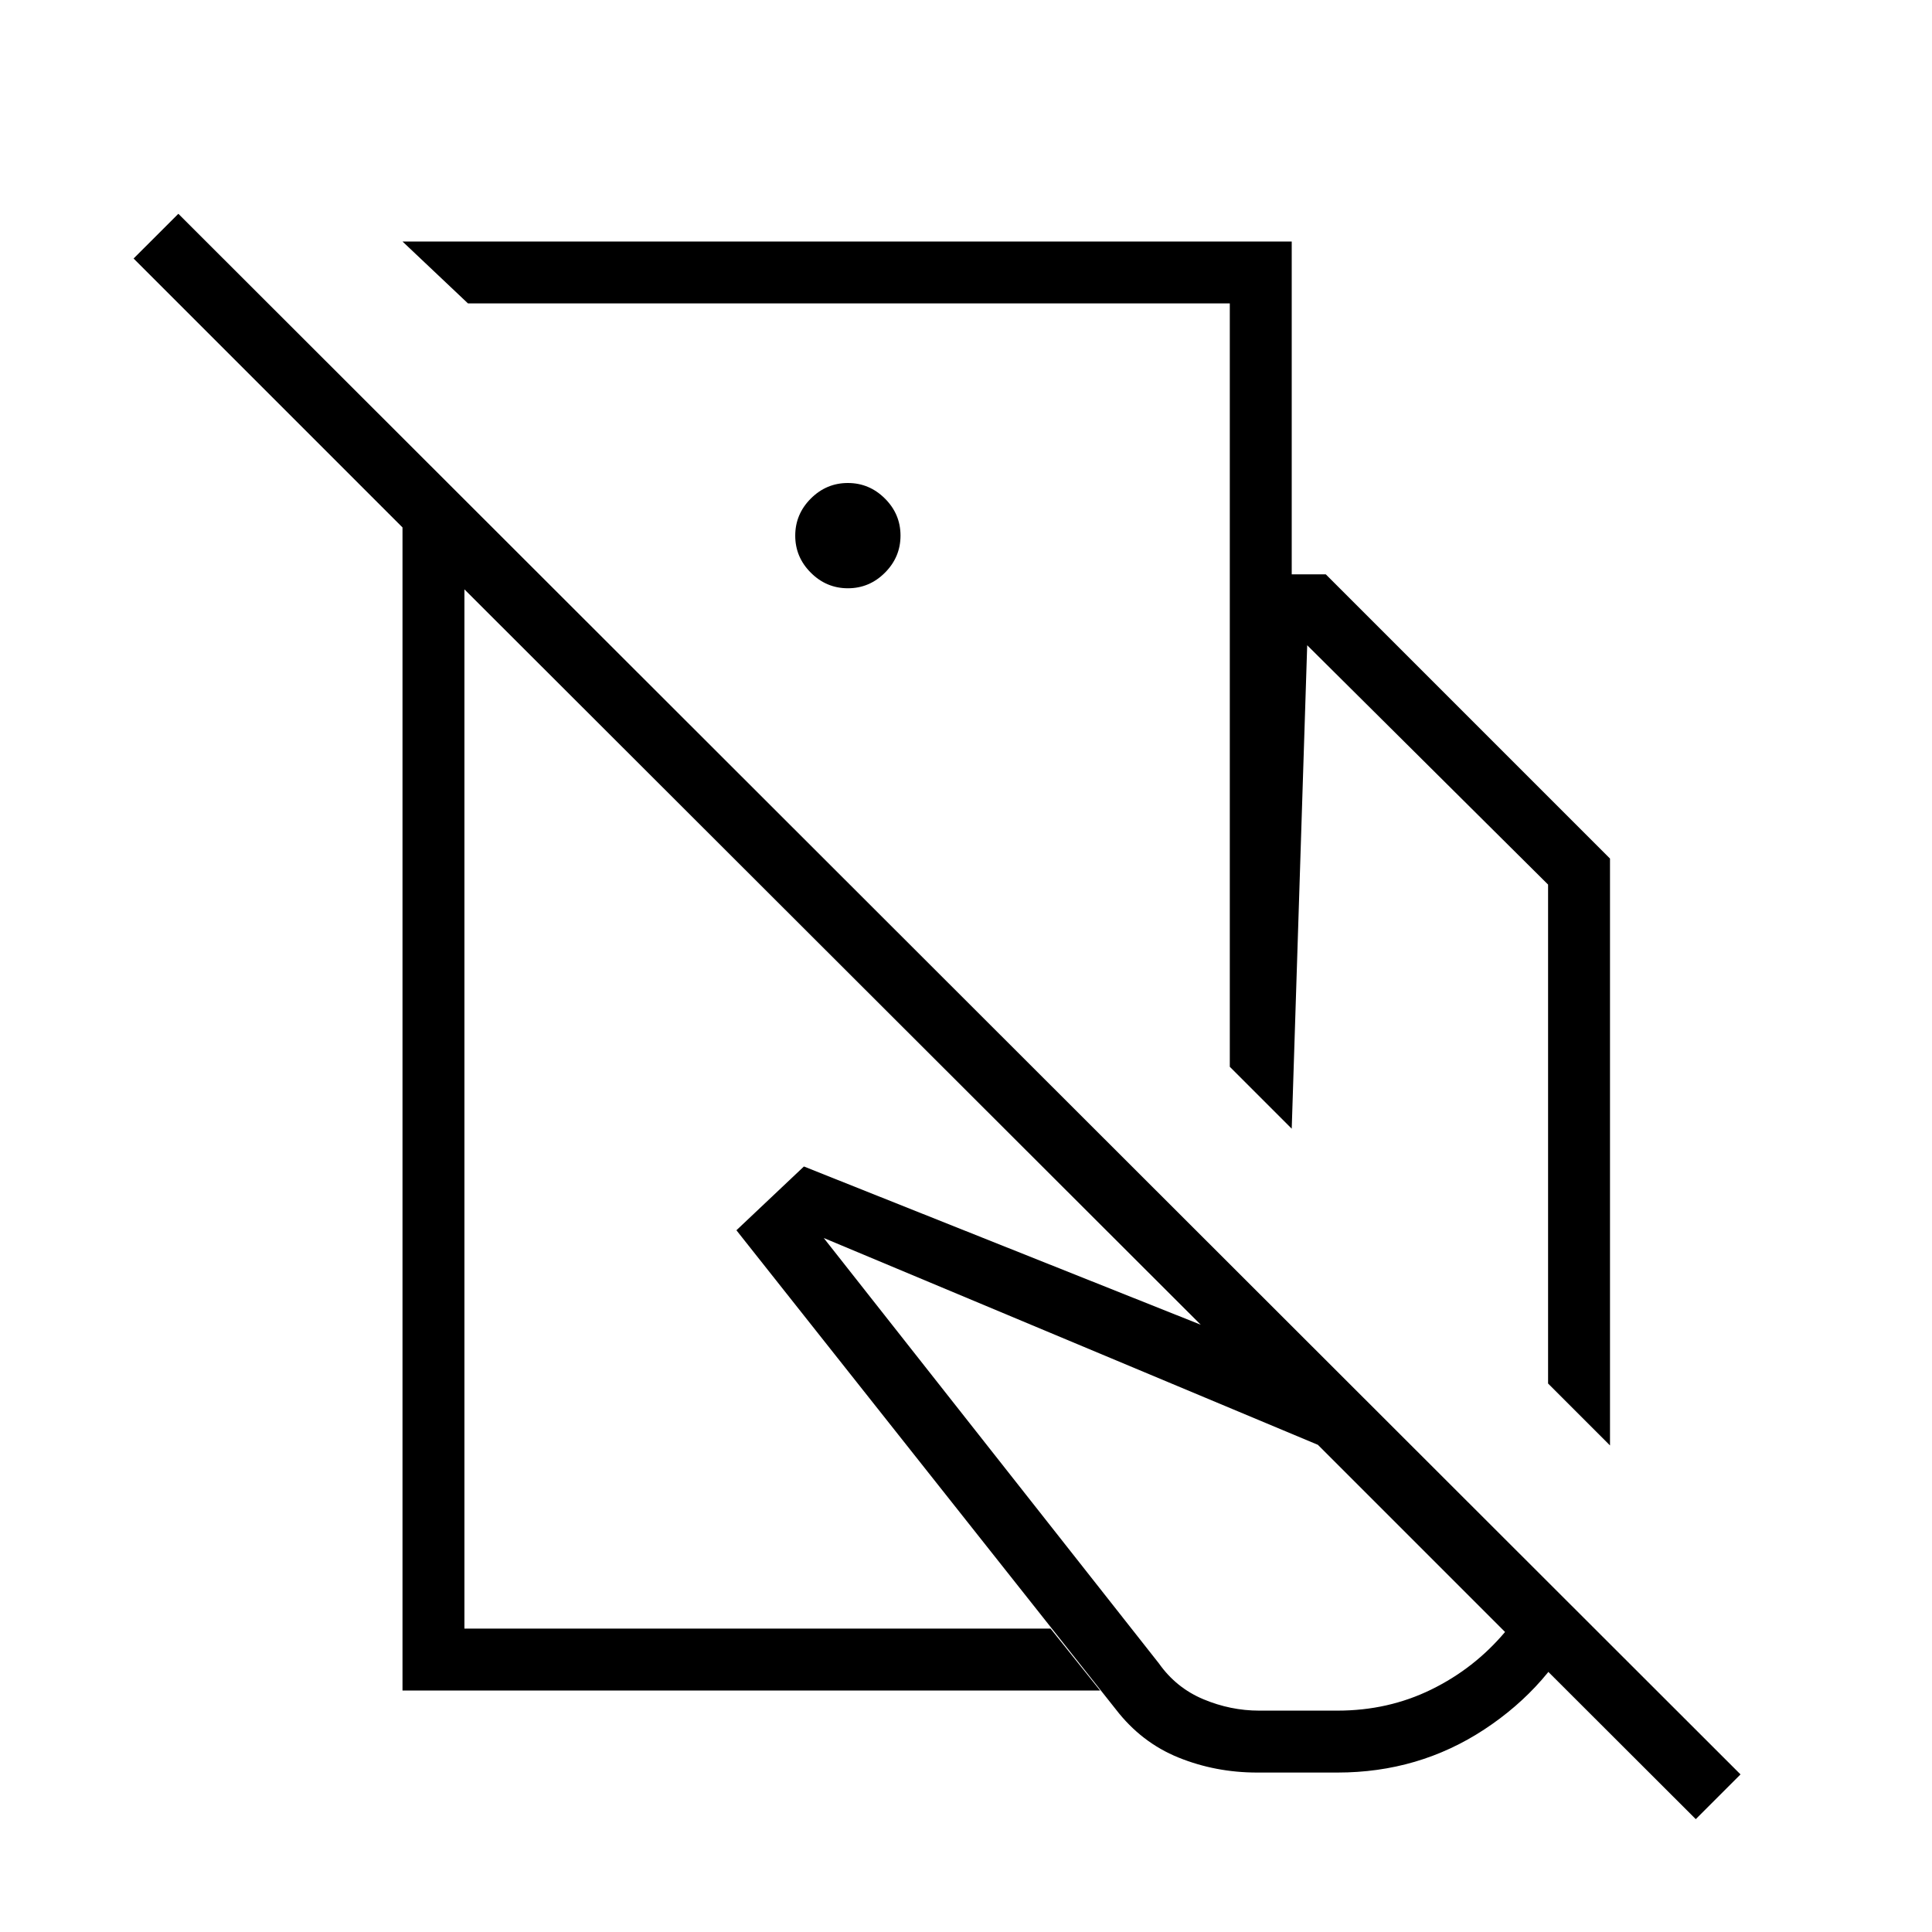 <svg xmlns="http://www.w3.org/2000/svg" height="48" viewBox="0 -960 960 960" width="48"><path d="M611.08-429.92v-244.7h47.69L800-533.38v291.61l-30.77-30.77v-247.92L649.54-639.38l-7.69 240.23-30.77-30.77Zm13.61 350.69q-20.69 0-39.11-7.46-18.43-7.46-31.12-23.93L365.92-348.69l33.54-31.69 268.69 107.15 118 117.23q-16.06 33.96-48.64 55.37-32.59 21.4-72.89 21.4h-39.93Zm-13.61-595.39v-134.61H232.54L200-840h441.85v165.38h-30.77ZM625.69-110h38.93q25.15 0 46.53-10.46 21.39-10.46 36.7-28.62l-93-93-245.54-102.77 166.61 211.47q8.54 12.07 22.04 17.73 13.5 5.65 27.73 5.65ZM420.92-651.38Zm8.77 183.15ZM864.85-78.31l-22.23 22.23-611.85-611.07v516.38H522L546.62-120H200v-577.92L66.38-831.54l22.24-22.23L864.85-78.31ZM421.32-667.69q10.68 0 18.41-7.75 7.73-7.74 7.73-18.42 0-10.68-7.74-18.41-7.75-7.73-18.43-7.73-10.67 0-18.41 7.74-7.73 7.75-7.73 18.43t7.75 18.41q7.74 7.73 18.42 7.73Z"/></svg>